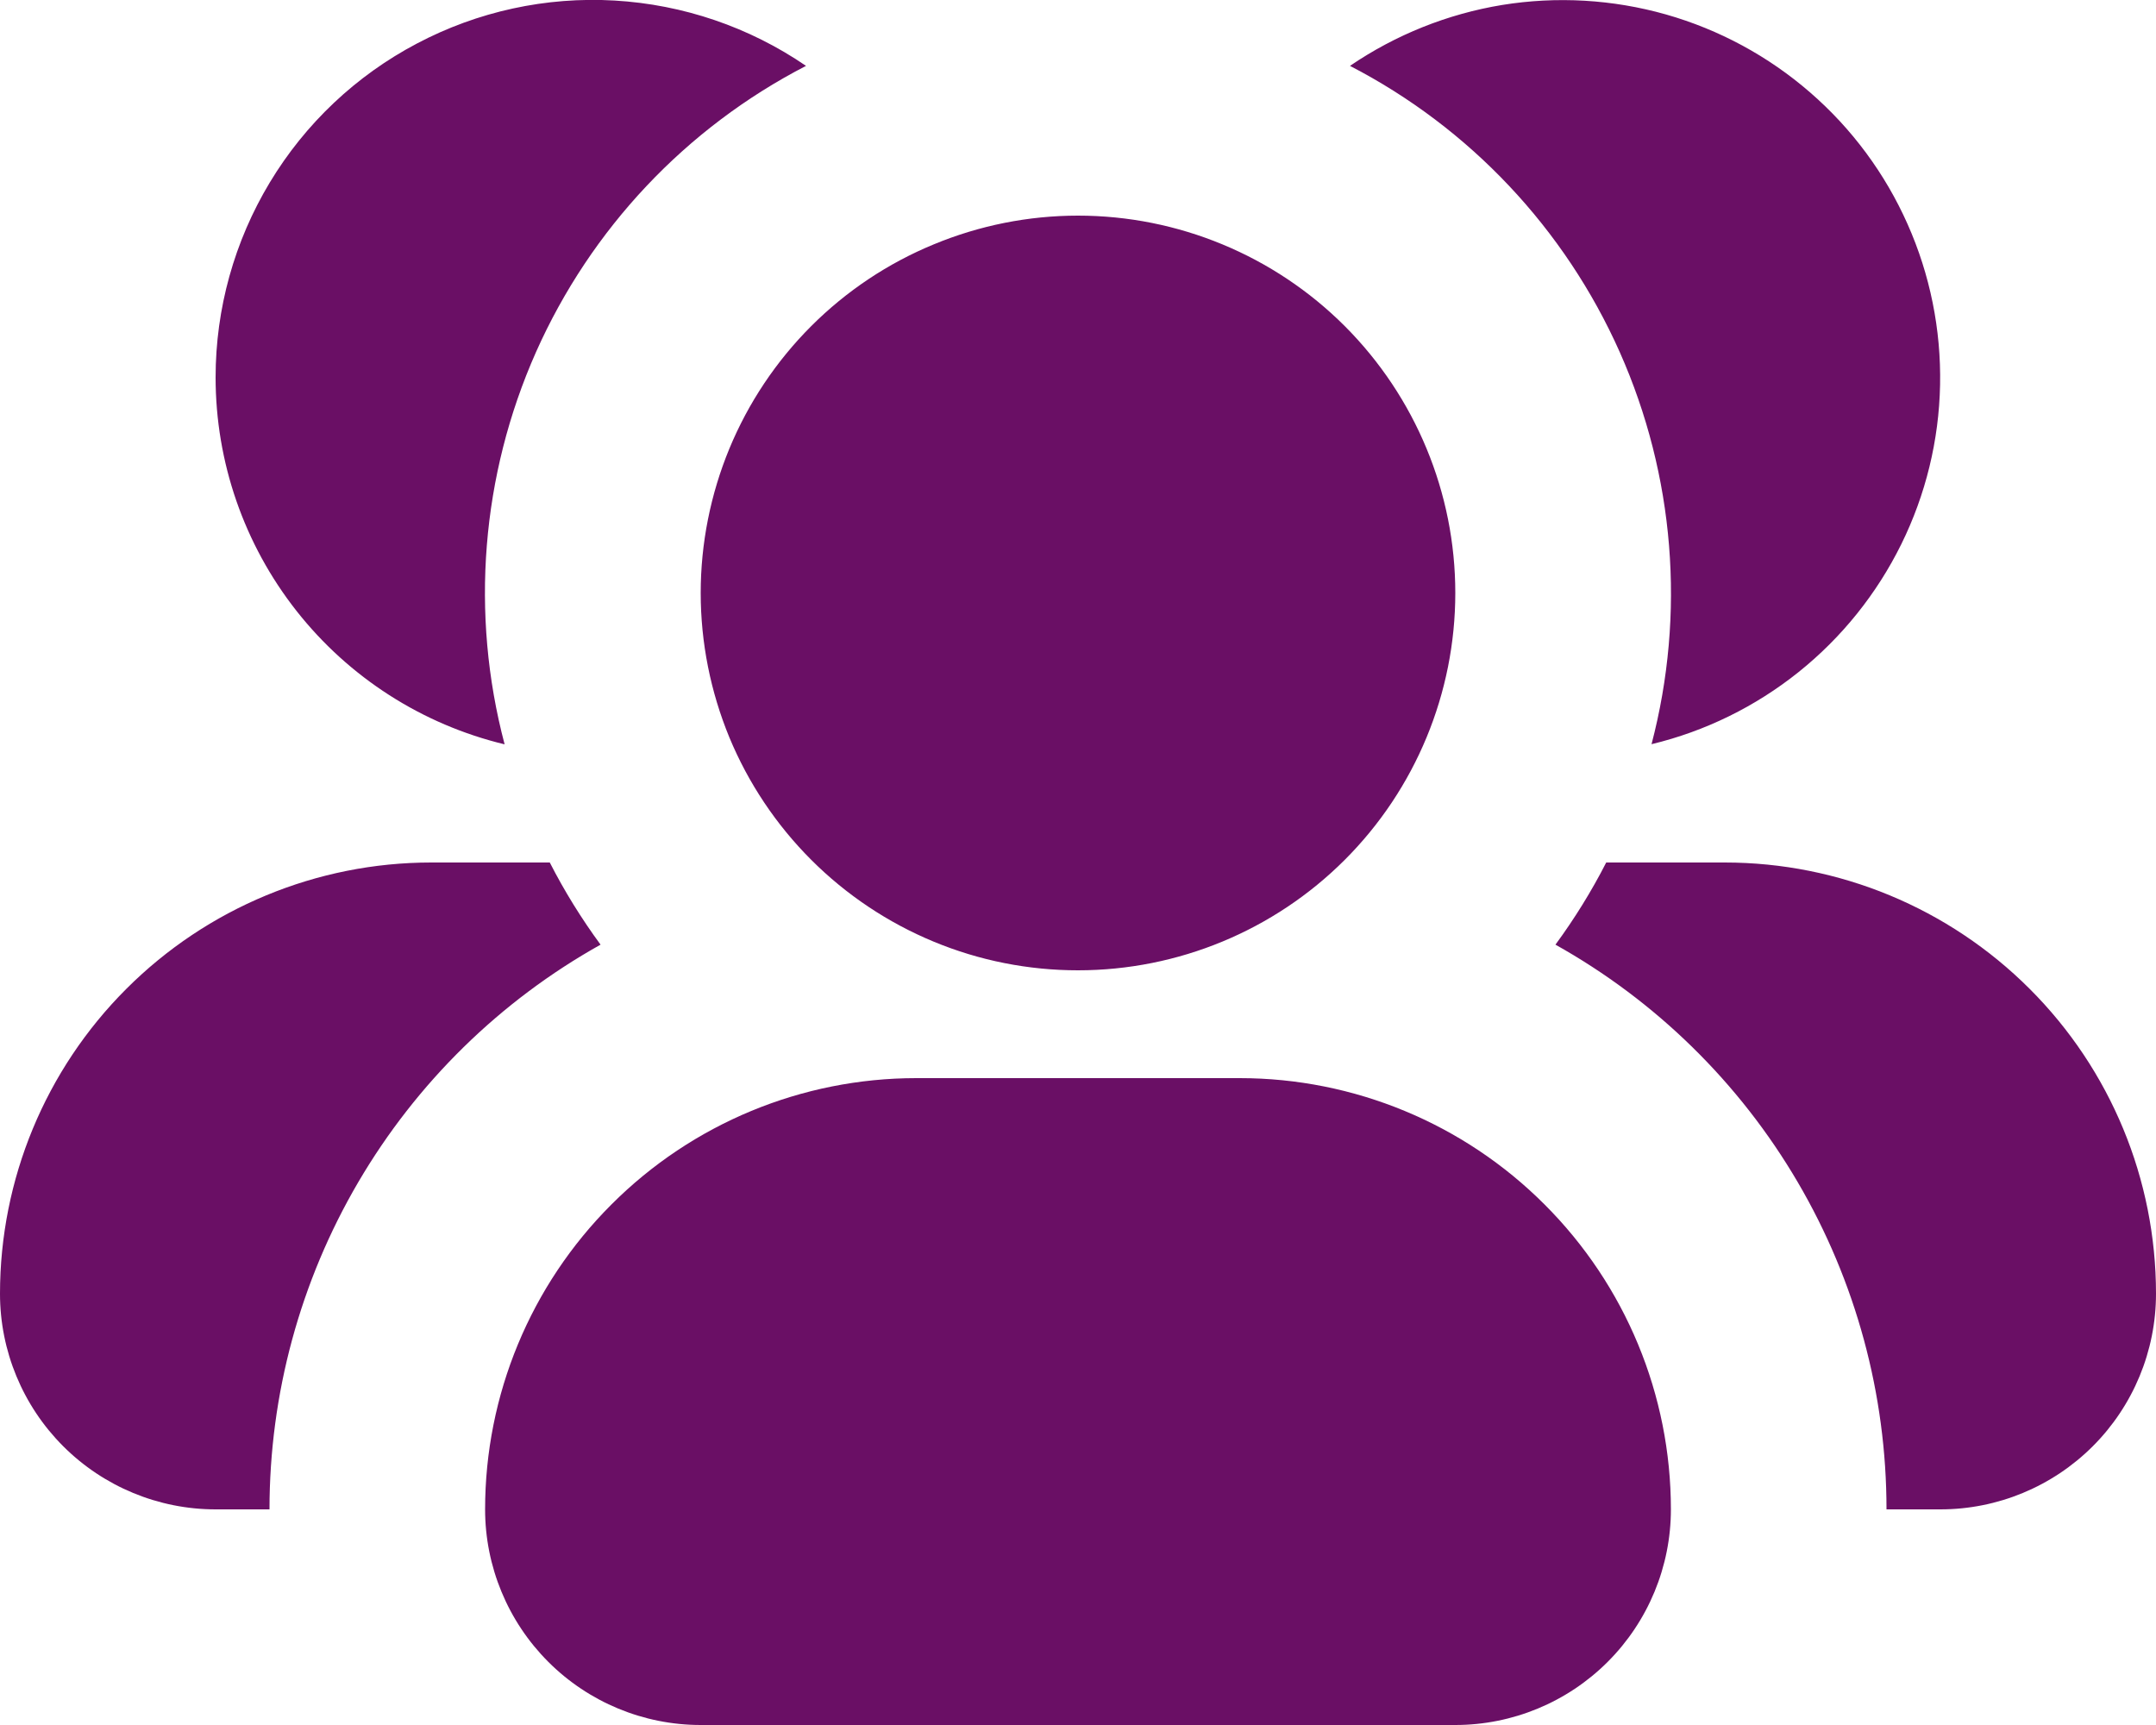 <svg width="20" height="16" viewBox="0 0 20 16" fill="none" xmlns="http://www.w3.org/2000/svg">
<path fill-rule="evenodd" clip-rule="evenodd" d="M10 2C9.54 2 9.085 2.091 8.661 2.267C8.236 2.442 7.85 2.7 7.525 3.025C7.2 3.35 6.942 3.736 6.766 4.161C6.591 4.585 6.5 5.04 6.5 5.5C6.5 5.96 6.591 6.415 6.766 6.84C6.942 7.264 7.2 7.65 7.525 7.975C7.85 8.3 8.236 8.558 8.661 8.734C9.085 8.91 9.54 9 10 9C10.928 9 11.819 8.631 12.475 7.975C13.131 7.319 13.5 6.428 13.5 5.5C13.5 4.572 13.131 3.682 12.475 3.025C11.819 2.369 10.928 2 10 2ZM8.5 10C7.439 10 6.422 10.421 5.672 11.172C4.921 11.922 4.5 12.939 4.5 14C4.5 14.53 4.711 15.039 5.086 15.414C5.461 15.789 5.97 16 6.5 16H13.5C14.03 16 14.539 15.789 14.914 15.414C15.289 15.039 15.5 14.53 15.5 14C15.5 12.939 15.079 11.922 14.328 11.172C13.578 10.421 12.561 10 11.5 10H8.5ZM15.32 6.904C15.638 5.693 15.534 4.411 15.026 3.267C14.517 2.123 13.635 1.186 12.523 0.611C12.947 0.322 13.429 0.129 13.935 0.046C14.441 -0.036 14.96 -0.006 15.454 0.134C15.947 0.274 16.404 0.521 16.791 0.857C17.179 1.193 17.488 1.611 17.696 2.08C17.904 2.548 18.007 3.057 17.997 3.57C17.987 4.083 17.864 4.588 17.637 5.048C17.41 5.508 17.085 5.913 16.684 6.234C16.284 6.554 15.818 6.783 15.319 6.903L15.32 6.904ZM17.5 14H18C18.53 14 19.039 13.789 19.414 13.414C19.789 13.039 20 12.53 20 12C20 10.939 19.579 9.922 18.828 9.172C18.078 8.422 17.061 8 16 8H14.9C14.764 8.266 14.606 8.521 14.429 8.762C15.361 9.283 16.136 10.043 16.676 10.964C17.216 11.885 17.5 12.933 17.5 14ZM2 3.5C2 2.863 2.174 2.238 2.503 1.692C2.832 1.146 3.303 0.701 3.867 0.404C4.431 0.106 5.065 -0.032 5.701 0.005C6.337 0.042 6.951 0.251 7.477 0.611C6.364 1.185 5.481 2.122 4.972 3.266C4.464 4.41 4.361 5.694 4.681 6.904C3.917 6.72 3.237 6.284 2.751 5.667C2.264 5.049 2 4.286 2 3.5ZM5.1 8H4C2.939 8 1.922 8.422 1.172 9.172C0.421 9.922 0 10.939 0 12C0 12.53 0.211 13.039 0.586 13.414C0.961 13.789 1.47 14 2 14H2.5C2.5 12.933 2.784 11.885 3.324 10.964C3.864 10.043 4.639 9.283 5.571 8.762C5.394 8.521 5.236 8.266 5.1 8Z" fill="#6A0F65"/>
</svg>
